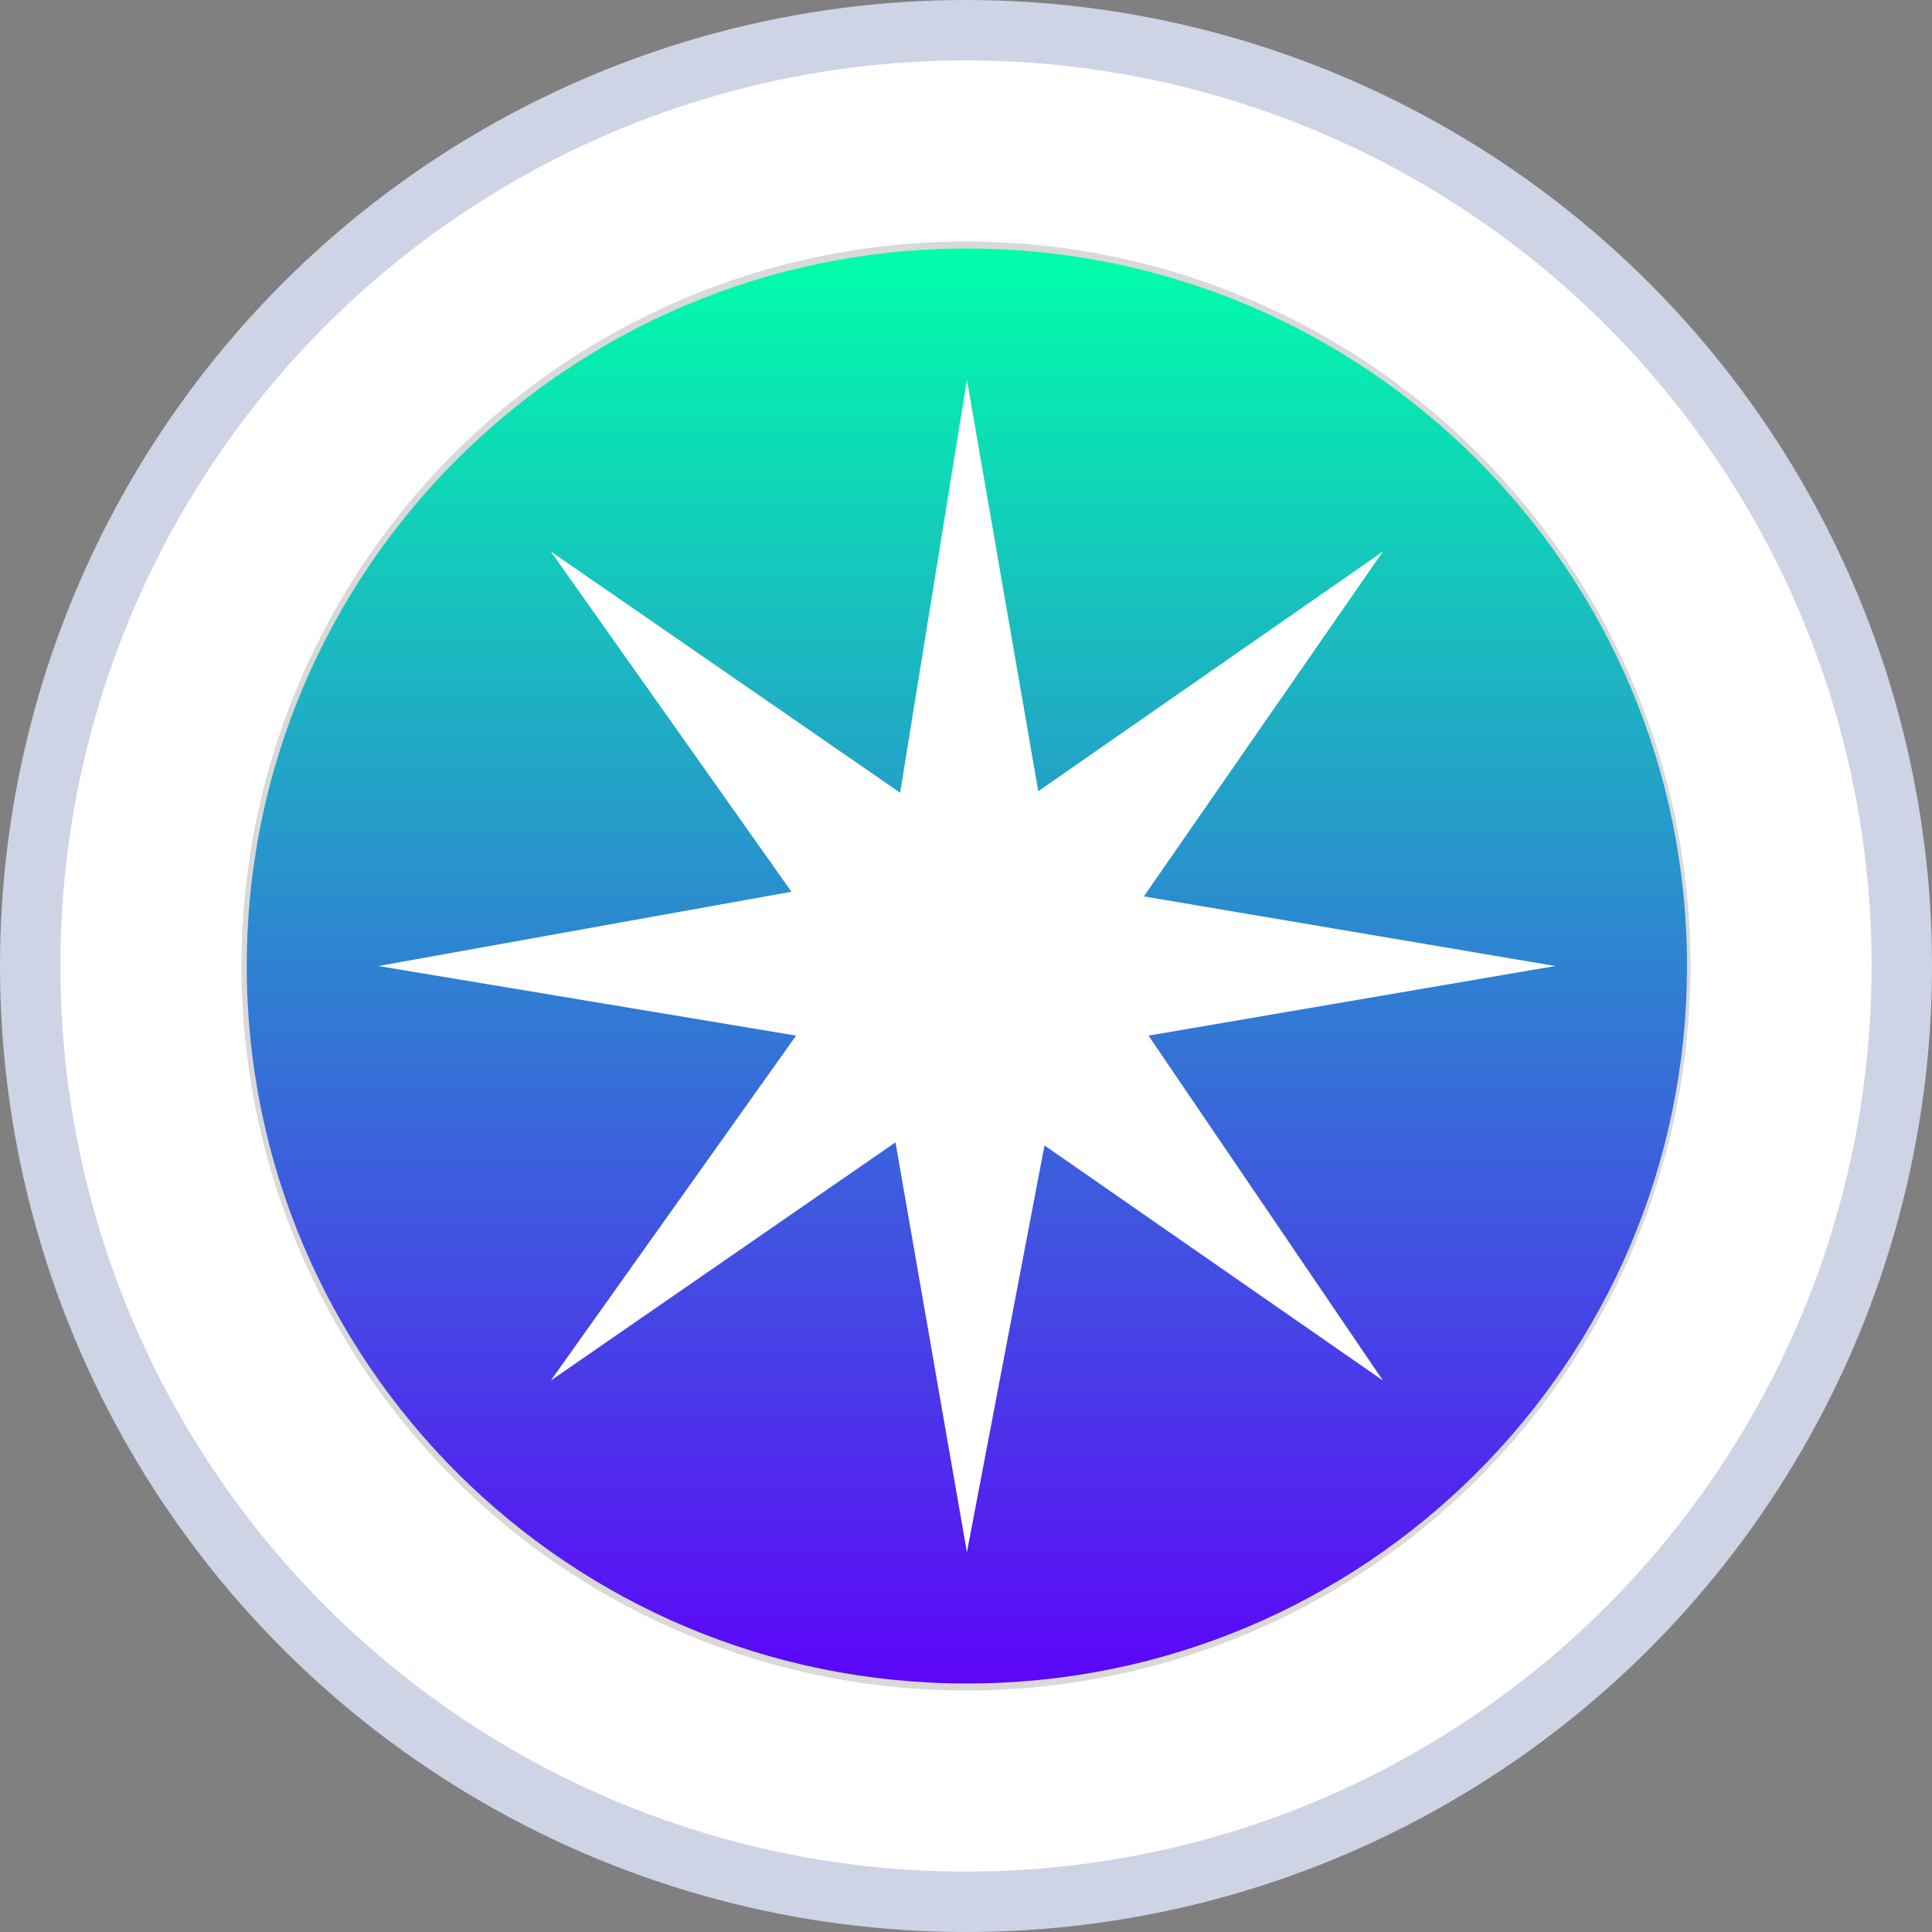 <svg width="32" height="32" viewBox="0 0 32 32" fill="none" xmlns="http://www.w3.org/2000/svg">
<rect x="0" y="0" width="32" height="32" fill="#808080" stroke="none"/>
<circle cx="16" cy="16" r="15.5" fill="white" stroke="#CED3E6"/>
<circle cx="16" cy="16" r="12" fill="#D9D9D9"/>
<g clip-path="url(#clip0_3595_190967)">
<path d="M16.015 27.884C22.602 27.884 27.942 22.563 27.942 16C27.942 9.437 22.602 4.116 16.015 4.116C9.427 4.116 4.087 9.437 4.087 16C4.087 22.563 9.427 27.884 16.015 27.884Z" fill="url(#paint0_linear_3595_190967)"/>
<path fill-rule="evenodd" clip-rule="evenodd" d="M22.906 22.866L17.3 18.972L16.015 25.71L14.832 18.921L9.123 22.866L13.186 17.153L6.269 16L13.109 14.77L9.123 9.134L14.909 13.13L16.015 6.29L17.197 13.105L22.906 9.134L18.946 14.847L25.76 16L19.023 17.153L22.906 22.866Z" fill="white"/>
</g>
<defs>
<linearGradient id="paint0_linear_3595_190967" x1="16.015" y1="27.884" x2="16.015" y2="4.116" gradientUnits="userSpaceOnUse">
<stop stop-color="#5D05F9"/>
<stop offset="1" stop-color="#00FFAA"/>
</linearGradient>
<clipPath id="clip0_3595_190967">
<rect width="24" height="24" fill="white" transform="translate(4 4)"/>
</clipPath>
</defs>
</svg>
